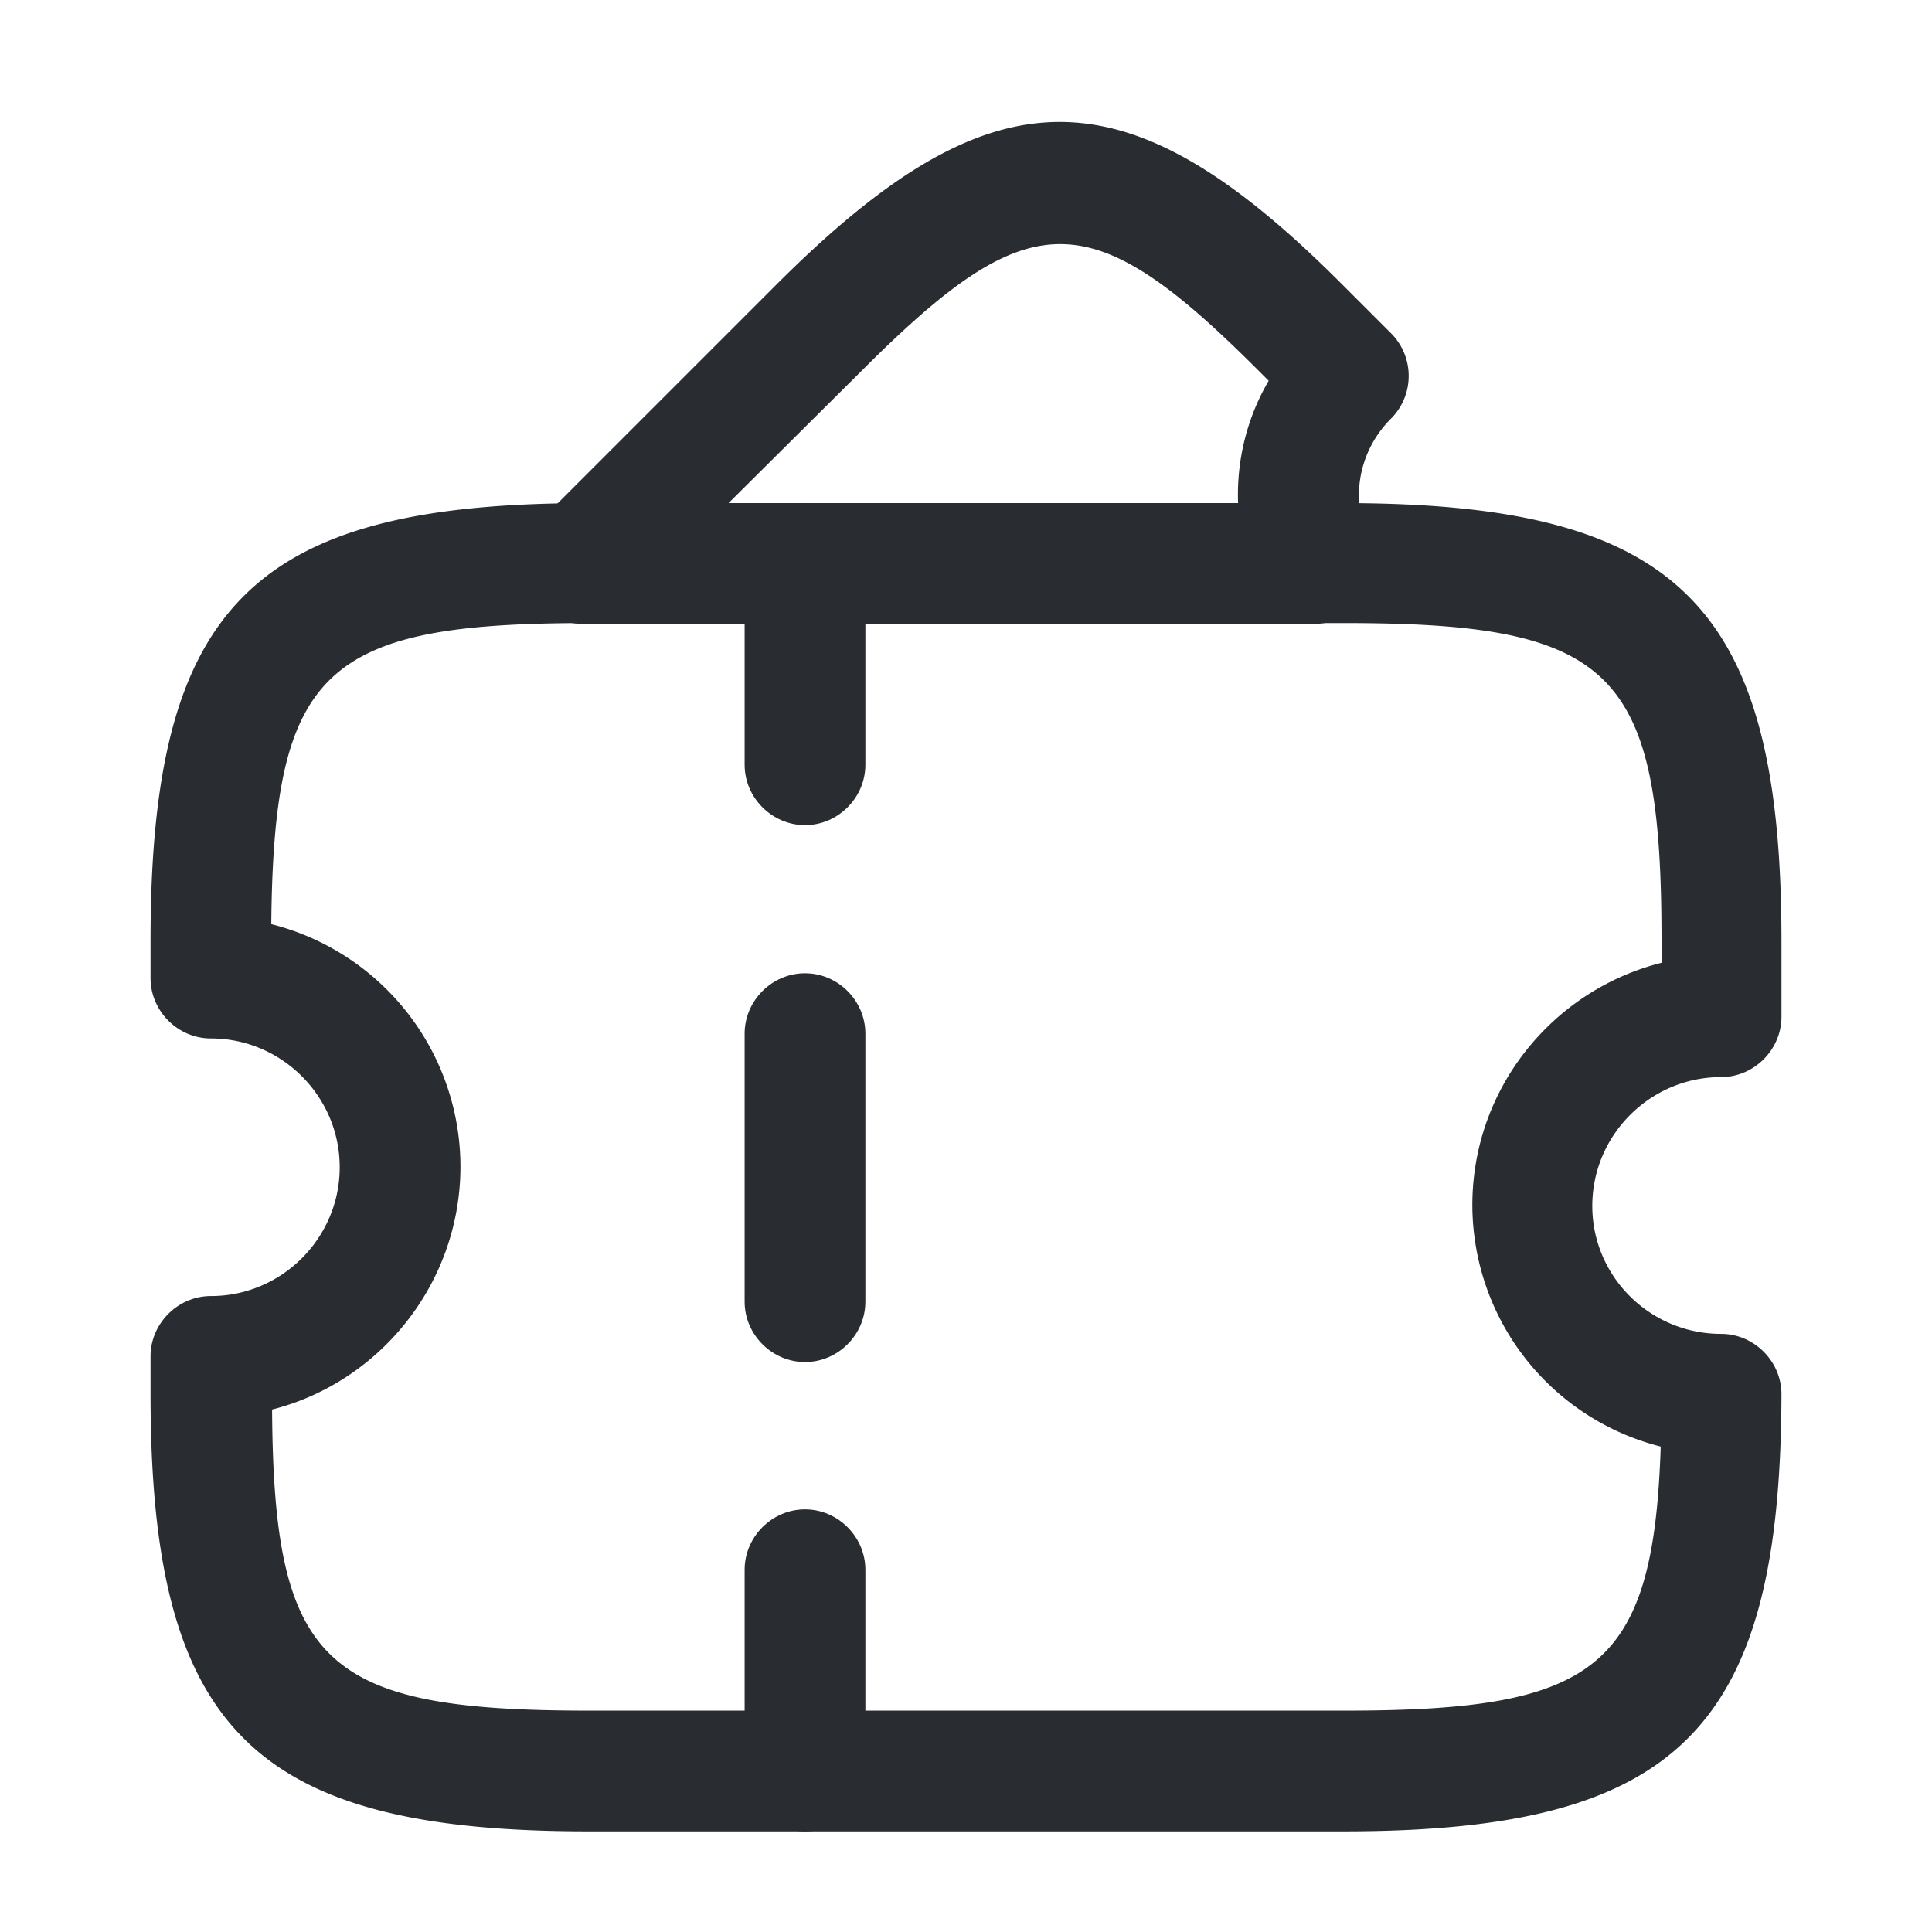 <svg xmlns="http://www.w3.org/2000/svg" width="24" height="24" fill="none"><path fill="#292D32" d="M16.69 22.75H7.31c-4.17 0-5.44-1.27-5.44-5.44v-.46c0-.41.34-.75.75-.75.88 0 1.6-.72 1.6-1.6s-.72-1.6-1.6-1.6c-.41 0-.75-.34-.75-.75v-.46c0-4.17 1.27-5.44 5.44-5.44h9.38c4.17 0 5.44 1.27 5.44 5.44v.94c0 .41-.34.75-.75.75-.88 0-1.6.72-1.6 1.6s.72 1.59 1.6 1.59c.41 0 .75.34.75.75-.01 4.16-1.28 5.43-5.44 5.43M3.38 17.51c.02 3.18.65 3.74 3.94 3.74h9.38c3.12 0 3.84-.51 3.93-3.28a3.1 3.1 0 0 1-2.34-3c0-1.45 1-2.67 2.35-3.01v-.28c0-3.35-.59-3.94-3.94-3.94H7.31c-3.28 0-3.91.57-3.94 3.74a3.11 3.11 0 0 1 2.35 3.01c0 1.45-1 2.68-2.34 3.02"/><path fill="#292D32" d="M10 10.25c-.41 0-.75-.34-.75-.75V7c0-.41.34-.75.75-.75s.75.34.75.75v2.5c0 .41-.34.75-.75.75m0 6.67c-.41 0-.75-.34-.75-.75v-3.33c0-.41.34-.75.75-.75s.75.34.75.75v3.33c0 .41-.34.75-.75.75m0 5.83c-.41 0-.75-.34-.75-.75v-2.5c0-.41.34-.75.75-.75s.75.34.75.75V22c0 .41-.34.75-.75.75"/><path fill="#292D32" d="M16.33 7.75H7.24a.74.74 0 0 1-.69-.46.77.77 0 0 1 .16-.82l2.93-2.93c2.7-2.7 4.35-2.7 7.04 0l.6.6a.75.75 0 0 1 0 1.06c-.4.4-.51.99-.28 1.5.11.23.09.5-.05.72a.75.75 0 0 1-.62.33m-7.28-1.5h6.33c-.02-.53.11-1.06.38-1.52l-.13-.13c-2.09-2.09-2.83-2.09-4.92 0z"/></svg>